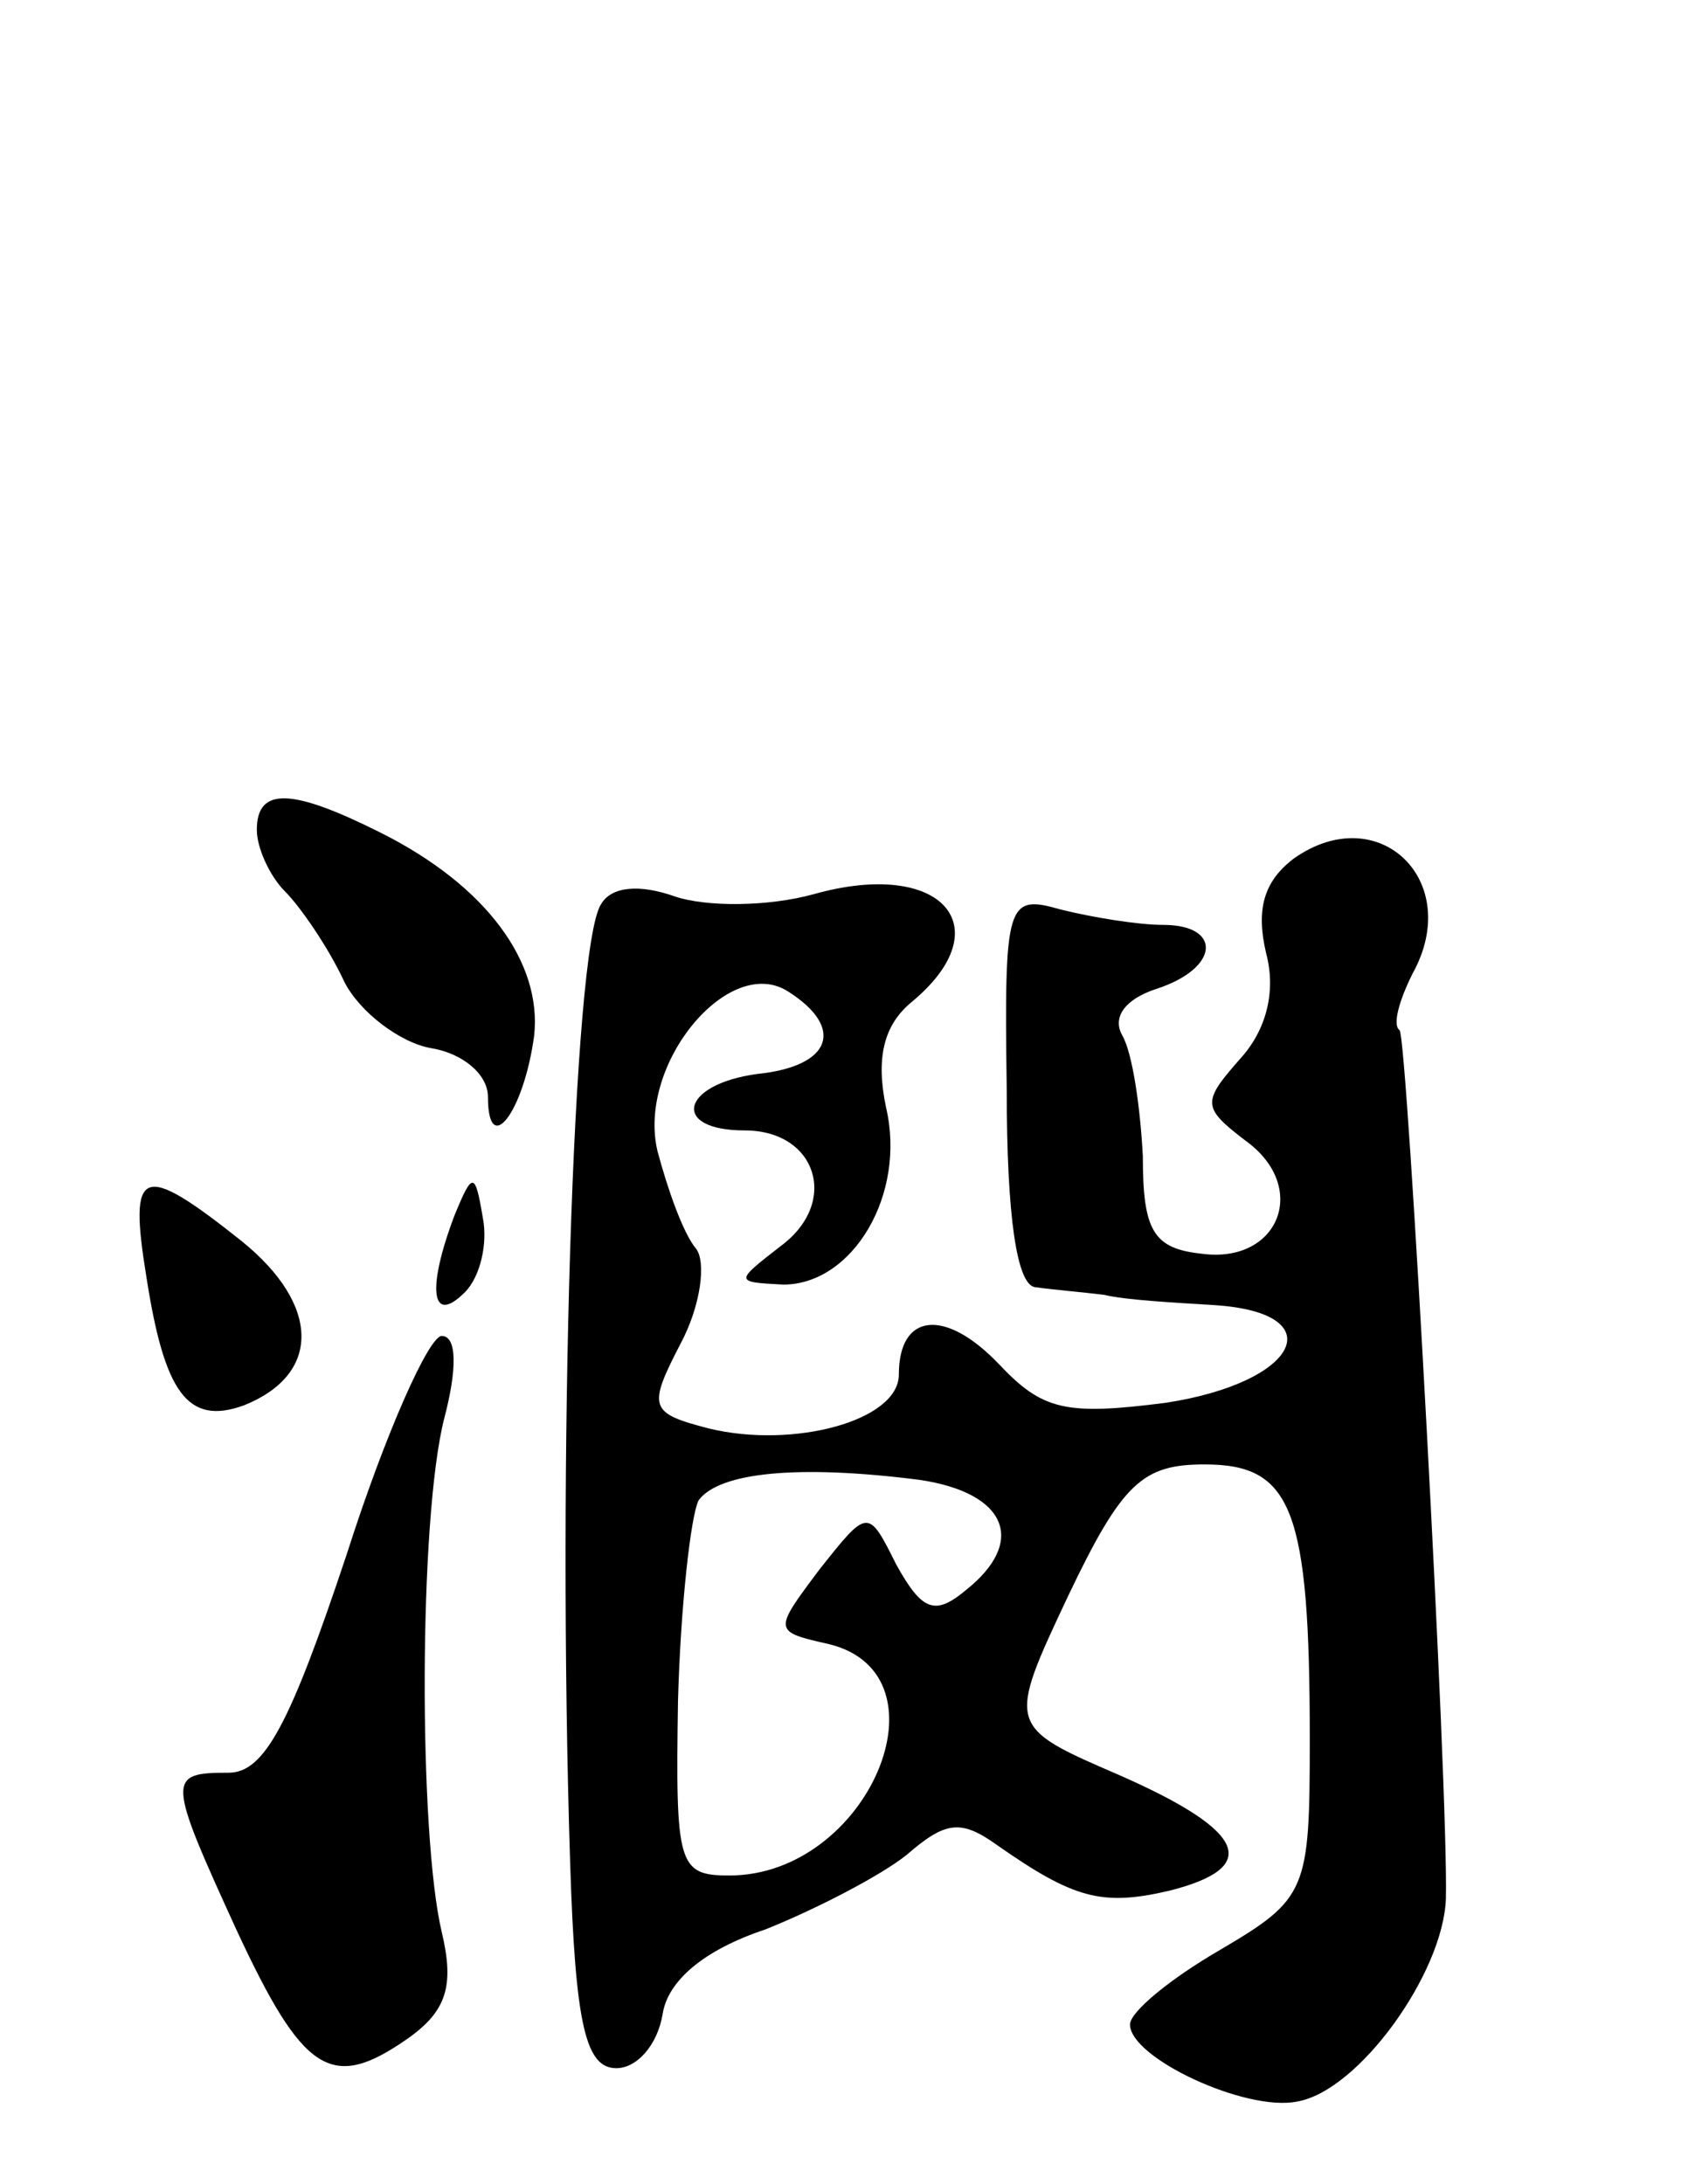<svg version="1.0" xmlns="http://www.w3.org/2000/svg"
 width="66pt" height="85pt" viewBox="0 0 66 85"
 preserveAspectRatio="xMidYMid meet">
<g transform="translate(0,85) scale(0.1,-0.1)"
fill="#000000" stroke="none">
<path d="M100 527 c0 -7 5 -18 11 -24 6 -6 17 -22 23 -35 6 -12 22 -24 34 -26
12 -2 22 -10 22 -19 0 -24 14 -6 18 24 3 28 -18 58 -60 79 -34 17 -48 18 -48
1z"/>
<path d="M504 516 c-12 -9 -15 -20 -11 -37 4 -15 0 -30 -10 -41 -15 -17 -15
-19 2 -32 25 -18 13 -48 -17 -44 -19 2 -23 9 -23 38 -1 19 -4 40 -8 47 -4 7 1
14 13 18 25 8 26 25 3 25 -10 0 -28 3 -40 6 -21 6 -22 3 -21 -70 0 -50 4 -76
11 -77 7 -1 19 -2 27 -3 8 -2 27 -3 43 -4 46 -3 33 -30 -19 -38 -39 -5 -48 -3
-65 15 -21 22 -39 20 -39 -4 0 -18 -41 -29 -74 -21 -23 6 -24 8 -11 33 8 15
10 32 6 37 -5 6 -11 23 -15 38 -8 34 28 77 51 62 22 -14 17 -29 -12 -32 -30
-4 -34 -22 -5 -22 28 0 37 -28 14 -45 -18 -14 -18 -14 1 -15 27 0 48 35 40 69
-4 19 -1 32 10 41 35 29 12 56 -38 42 -18 -5 -42 -5 -54 -1 -14 5 -25 4 -29
-3 -11 -17 -17 -218 -12 -373 2 -63 6 -80 18 -80 8 0 16 9 18 21 2 13 16 25
40 33 20 8 45 21 55 29 15 13 21 14 35 4 30 -21 41 -24 67 -18 36 9 31 23 -19
45 -44 19 -44 19 -20 70 21 44 29 51 53 51 34 0 41 -17 41 -107 0 -59 -1 -62
-35 -82 -19 -11 -35 -24 -35 -29 0 -13 45 -34 65 -30 24 4 57 50 58 79 1 42
-15 334 -18 338 -3 2 0 12 5 22 20 36 -13 68 -46 45z m-146 -242 c34 -5 42
-24 18 -43 -12 -10 -17 -8 -27 10 -11 22 -11 22 -30 -2 -18 -24 -18 -24 4 -29
48 -12 15 -90 -39 -90 -20 0 -21 4 -20 68 1 37 5 72 8 78 8 11 39 14 86 8z"/>
<path d="M57 353 c7 -45 16 -58 38 -50 30 12 30 39 -1 64 -39 31 -44 29 -37
-14z"/>
<path d="M177 377 c-11 -29 -9 -43 4 -30 6 6 9 19 7 29 -3 18 -4 18 -11 1z"/>
<path d="M135 245 c-22 -66 -32 -85 -46 -85 -24 0 -24 -2 3 -61 26 -56 37 -63
66 -43 16 11 19 21 14 42 -9 38 -9 161 1 200 5 19 5 32 -1 32 -5 0 -22 -38
-37 -85z"/>
</g>
</svg>
